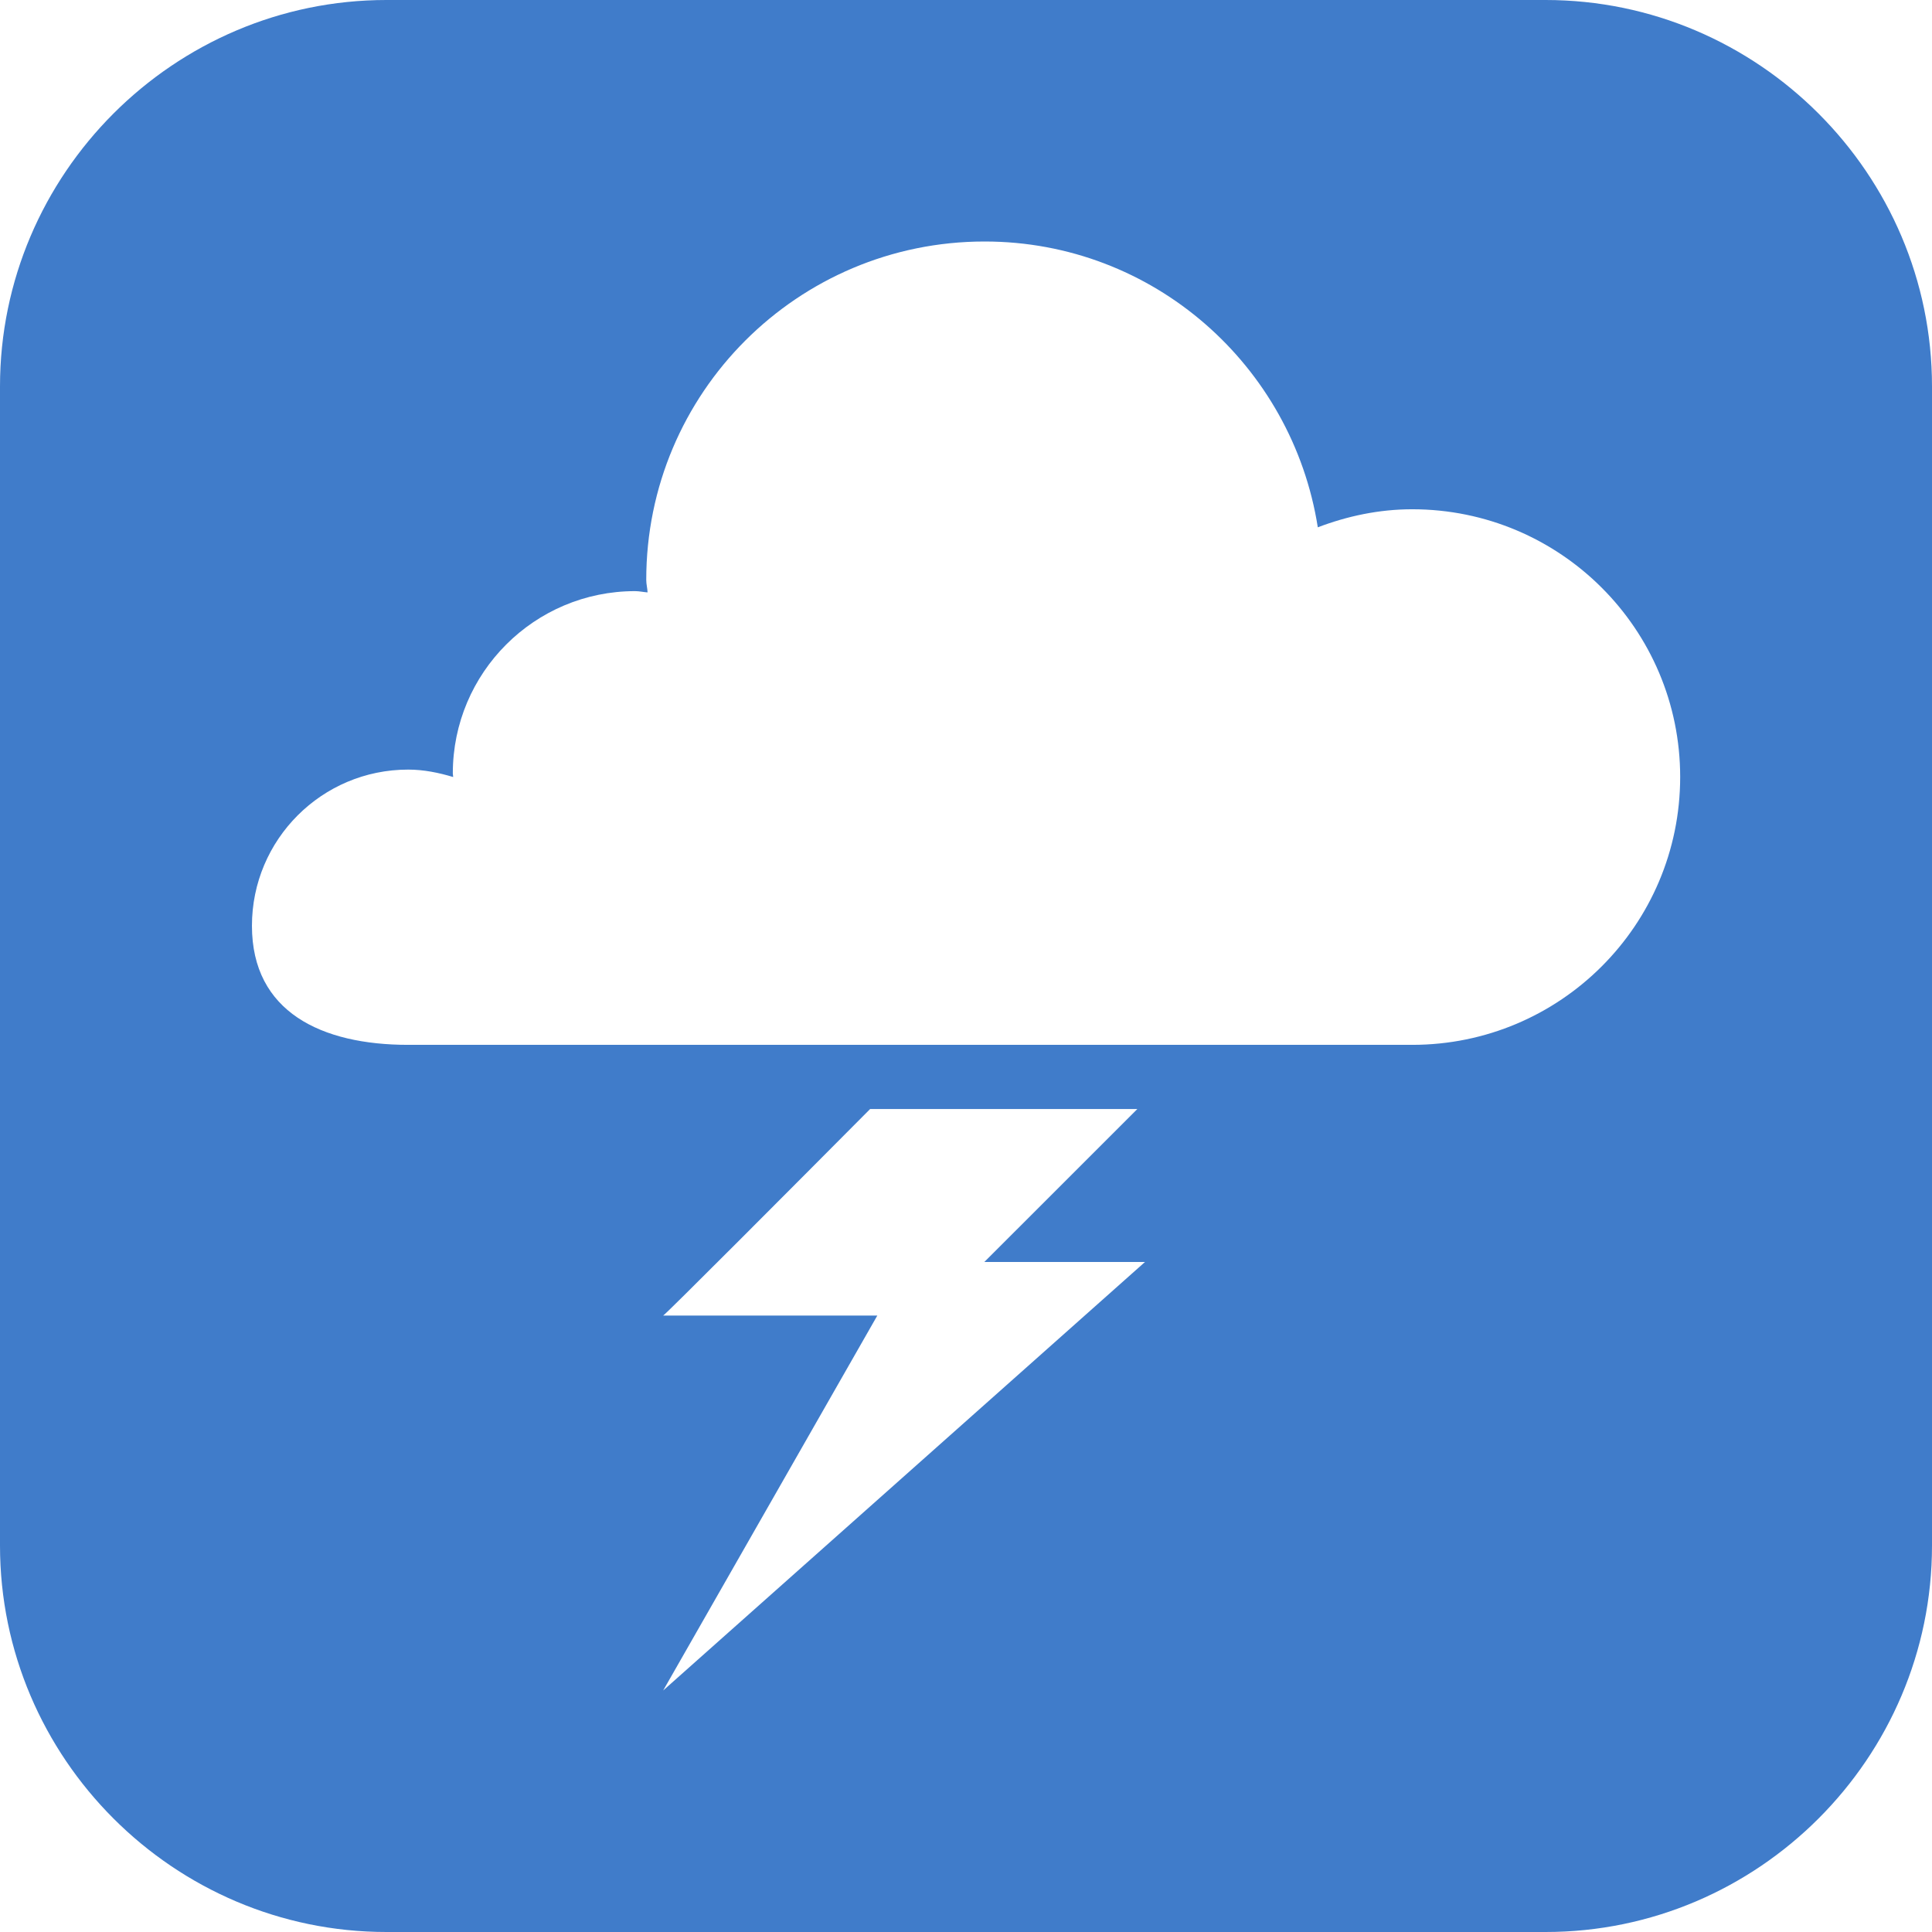 <?xml version="1.0" encoding="utf-8"?>
<!-- Generator: Adobe Illustrator 16.0.3, SVG Export Plug-In . SVG Version: 6.00 Build 0)  -->
<!DOCTYPE svg PUBLIC "-//W3C//DTD SVG 1.1//EN" "http://www.w3.org/Graphics/SVG/1.1/DTD/svg11.dtd">
<svg version="1.1" id="Layer_1" xmlns="http://www.w3.org/2000/svg" xmlns:xlink="http://www.w3.org/1999/xlink" x="0px" y="0px"
	 width="32px" height="32px" viewBox="0 0 32 32" enable-background="new 0 0 32 32" xml:space="preserve">
<path fill="#407CCA" d="M25.6,0H6.4C2.88,0,0,2.88,0,6.4v19.2C0,29.122,2.88,32,6.4,32h19.2c3.521,0,6.4-2.878,6.4-6.4V6.4
	C32,2.88,29.12,0,25.6,0z M10.984,28l3.547-6.21h-3.547c0.023,0,2.13-2.115,3.428-3.421h4.426l-2.534,2.533h2.661L10.984,28z
	 M23.391,17.306c-0.177,0-1.852,0-4.07,0c-1.347,0-2.889,0-4.431,0c-3.891,0-7.733,0-8.13,0c-1.43,0-2.587-0.542-2.587-1.972
	c0-1.428,1.158-2.587,2.587-2.587c0.259,0,0.506,0.051,0.746,0.123c0-0.02-0.006-0.04-0.006-0.061c0-1.666,1.352-3.018,3.019-3.018
	c0.069,0,0.138,0.016,0.207,0.021c-0.003-0.07-0.022-0.135-0.022-0.206C10.702,6.509,13.211,4,16.308,4
	c2.796,0,5.097,2.056,5.519,4.734c0.486-0.185,1.012-0.299,1.564-0.299c2.451,0,4.438,1.985,4.438,4.435
	C27.828,15.321,25.842,17.306,23.391,17.306z"/>
</svg>

